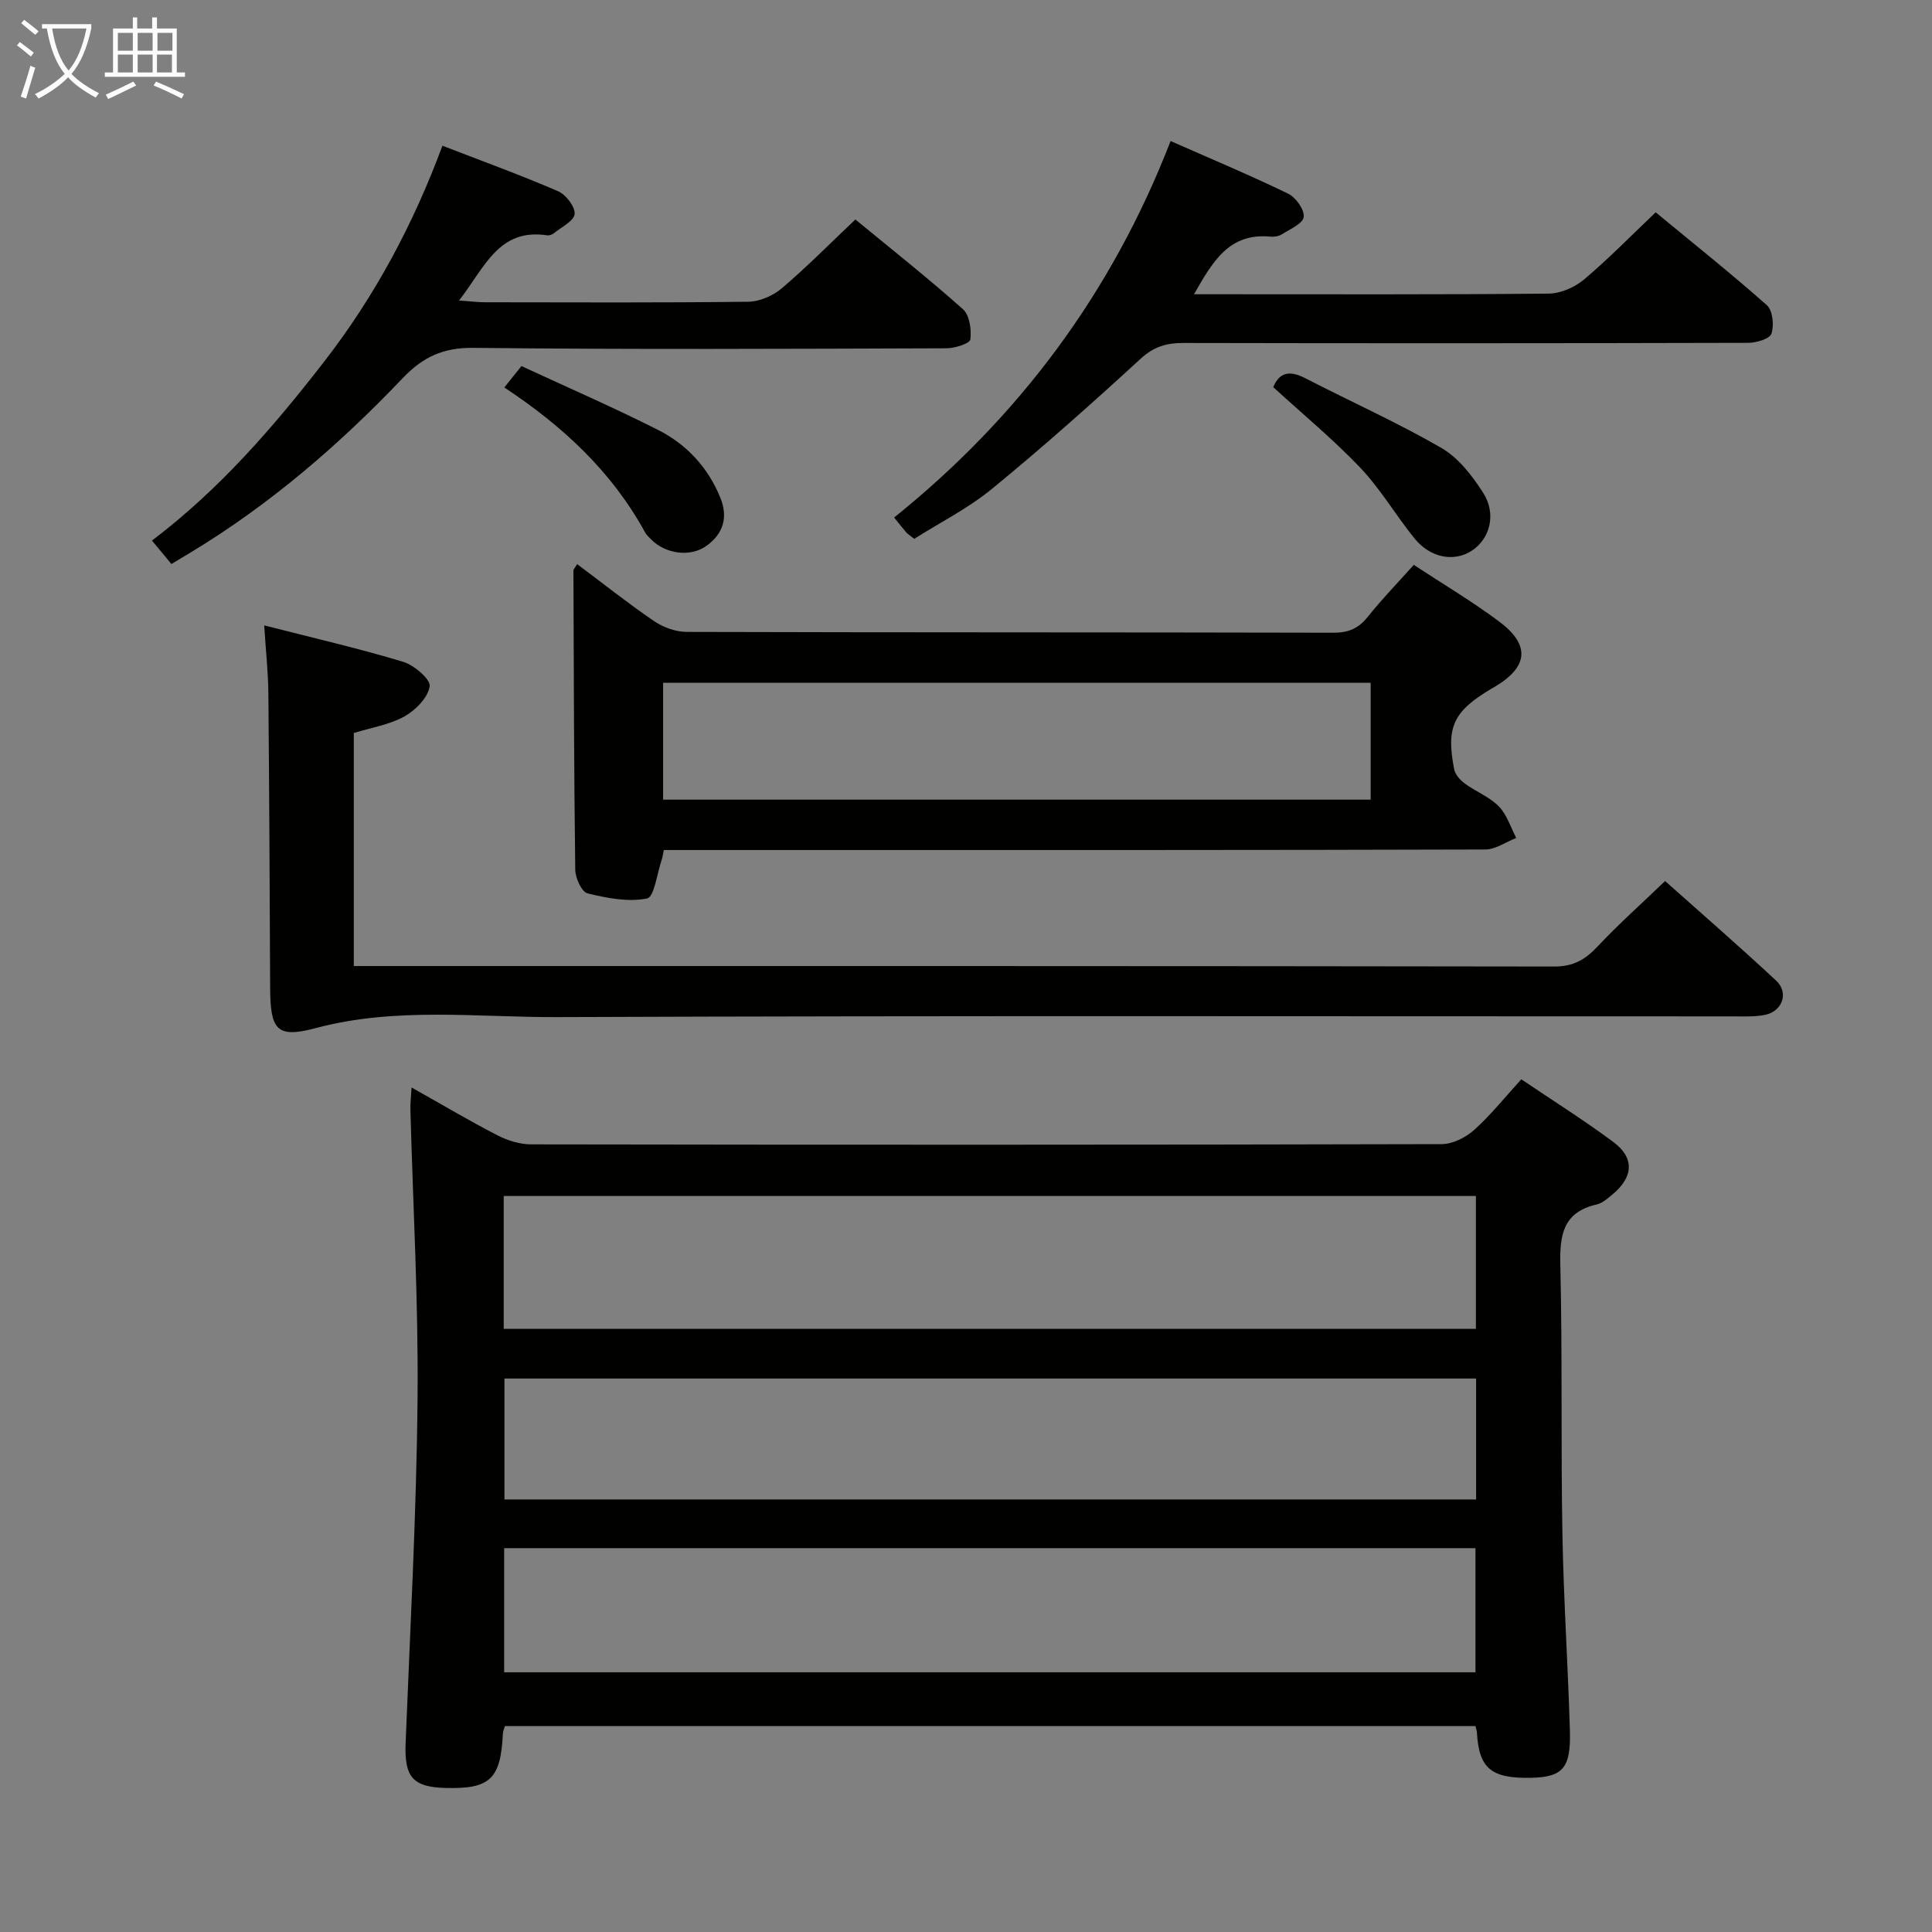 <svg enable-background="new 0 0 400 400" viewBox="0 0 400 400" xmlns="http://www.w3.org/2000/svg"><rect x="0" y="0" width="400" height="400" fill="#808080" stroke="none"/><g fill="#010100"><path d="m314.97 223.46c6.49 4.38 12.95 8.44 19.06 12.98 4.4 3.27 4.16 7.22-.12 10.8-1.01.84-2.12 1.85-3.33 2.13-7.01 1.61-7.68 6.36-7.53 12.6.44 18.49.1 36.99.43 55.48.24 13.63 1.15 27.24 1.55 40.86.23 7.74-1.48 9.6-7.93 9.76-8.35.2-10.9-1.91-11.32-9.38-.02-.32-.14-.64-.3-1.32-66.82 0-133.73 0-200.94 0-.12.42-.4 1.01-.43 1.61-.45 9.35-2.65 11.44-11.84 11.2-6.87-.18-8.57-2.29-8.29-9.32.94-23.77 2.25-47.53 2.47-71.31.19-19.95-.95-39.91-1.48-59.87-.03-1.27.13-2.54.24-4.53 6.25 3.51 11.93 6.89 17.79 9.91 2.11 1.09 4.66 1.87 7.01 1.87 62.82.1 125.65.11 188.47-.05 2.27-.01 4.96-1.36 6.71-2.92 3.44-3.08 6.34-6.74 9.78-10.5zm-9.4 24.16c-67.49 0-134.37 0-201.28 0v27.51h201.28c0-9.41 0-18.35 0-27.51zm-.09 98.61c0-8.77 0-17.17 0-25.7-67.23 0-134.12 0-201.1 0v25.7zm.13-60.82c-67.42 0-134.29 0-201.17 0v25.04h201.17c0-8.47 0-16.57 0-25.04z"/><path d="m292.71 116.95c6.02 3.96 12.04 7.53 17.62 11.69 6.52 4.85 6.11 9.36-.72 13.47-.29.17-.58.33-.87.5-7.83 4.66-9.39 7.92-7.66 16.7.22 1.09 1.26 2.23 2.22 2.93 2.28 1.67 5.08 2.74 7.01 4.71 1.68 1.72 2.45 4.33 3.62 6.54-2.15.83-4.3 2.39-6.45 2.39-46.8.14-93.61.11-140.41.11-9.81 0-19.61 0-29.64 0-.18.85-.24 1.47-.44 2.05-.96 2.8-1.54 7.68-3.03 7.98-3.91.78-8.31-.07-12.32-1.06-1.21-.3-2.52-3.17-2.54-4.88-.27-20.65-.3-41.3-.38-61.95 0-.26.29-.53.77-1.34 5.32 3.98 10.47 8.08 15.89 11.78 1.9 1.3 4.48 2.25 6.75 2.26 44.64.13 89.28.06 133.92.17 3.16.01 5.25-.91 7.18-3.35 2.89-3.63 6.14-6.96 9.48-10.7zm-8.93 24.41c-49.13 0-97.82 0-146.49 0v24.2h146.49c0-8.18 0-15.98 0-24.2z"/><path d="m54.7 129.48c10.21 2.61 19.58 4.77 28.77 7.54 2.27.69 5.71 3.63 5.49 5.07-.35 2.33-2.91 4.94-5.21 6.23-3.1 1.73-6.84 2.31-10.5 3.44v48.25h5.1c81.14 0 162.29-.03 243.43.1 3.95.01 6.41-1.42 8.96-4.13 4.32-4.6 9.04-8.81 14-13.57 7.51 6.7 15.38 13.52 22.99 20.62 2.71 2.53 1.28 6.41-2.4 7.11-2.1.4-4.31.29-6.47.29-81.14.01-162.29-.17-243.43.15-16.68.07-33.46-2.16-50.12 2.29-8.14 2.18-9.34.24-9.38-8.43-.09-20.32-.18-40.65-.37-60.97-.04-4.32-.52-8.6-.86-13.99z"/><path d="m189.29 111.56c-.92-.73-1.36-.98-1.67-1.35-.76-.87-1.46-1.78-2.5-3.06 25.79-20.75 45.01-46.39 57.24-77.95 8.43 3.72 16.49 7.09 24.34 10.9 1.59.77 3.4 3.32 3.22 4.83-.16 1.36-2.84 2.51-4.52 3.58-.65.41-1.61.56-2.4.48-8.55-.8-11.94 5.17-15.79 11.93h4.96c22.81 0 45.63.09 68.44-.13 2.49-.02 5.41-1.3 7.34-2.92 5.08-4.27 9.72-9.05 14.84-13.91 7.8 6.44 15.59 12.64 23.03 19.24 1.21 1.07 1.51 4.15.94 5.88-.36 1.08-3.13 1.9-4.83 1.9-38.97.1-77.93.11-116.9.03-3.49-.01-6.13.74-8.87 3.26-10.04 9.22-20.23 18.29-30.77 26.93-4.95 4.06-10.81 7-16.1 10.36z"/><path d="m35.49 116.77c-1.32-1.59-2.56-3.08-4.03-4.85 14.05-10.63 25.21-23.58 35.7-37.11 10.42-13.45 18.4-28.34 24.44-44.64 8.25 3.19 16.2 6.07 23.94 9.42 1.62.7 3.55 3.2 3.43 4.71-.12 1.44-2.72 2.7-4.28 3.98-.36.29-.97.51-1.41.44-10.07-1.52-12.91 6.66-18.24 13.5 2.41.17 3.91.36 5.42.36 18.16.02 36.32.11 54.48-.11 2.34-.03 5.1-1.24 6.92-2.78 5.18-4.4 9.96-9.26 15.24-14.25 7.57 6.24 15.11 12.19 22.27 18.58 1.38 1.23 1.79 4.23 1.53 6.27-.1.82-3.19 1.81-4.92 1.82-32.65.11-65.31.27-97.96-.09-6.27-.07-10.46 1.88-14.65 6.28-13.12 13.78-27.48 26.15-43.83 36.04-1.28.76-2.56 1.53-4.05 2.43z"/><path d="m263.62 80.16c1.26-3.15 3.46-3.48 6.57-1.88 9.4 4.84 19.09 9.18 28.23 14.46 3.53 2.04 6.4 5.76 8.66 9.3 2.78 4.36 1.41 9.44-2.26 11.91s-8.63 1.62-11.95-2.46c-3.86-4.76-6.99-10.16-11.18-14.59-5.54-5.84-11.81-11-18.07-16.74z"/><path d="m104.41 80.22c1.33-1.66 2.25-2.8 3.55-4.43 9.47 4.39 19.02 8.54 28.3 13.23 5.89 2.98 10.3 7.72 12.86 13.98 1.68 4.12.64 7.51-2.87 10.02-3.33 2.38-8.44 1.68-11.4-1.3-.47-.47-.99-.93-1.3-1.5-6.84-12.52-16.94-21.94-29.14-30z"/></g><path d="m6.4 11.7c-1-.8-1.9-1.6-2.9-2.3l.6-.7c.9.7 1.9 1.4 2.9 2.2zm-2.1 8.3c.7-2.1 1.4-4.2 2-6.4.2.1.6.3 1 .4-.7 2.3-1.3 4.4-1.9 6.4zm3-12.8c-1.1-.9-2.1-1.7-2.9-2.4l.6-.7c1 .8 2 1.5 3 2.4zm1.4-1.3v-.9h10.2v.9c-.9 4.2-2.3 7.3-4.1 9.4 1.3 1.4 3.2 2.7 5.7 4-.2.2-.4.5-.7.9-2.5-1.4-4.4-2.7-5.7-4.2-1.4 1.5-3.5 3-6.1 4.4 0 0 0 0-.1-.1-.3-.4-.5-.7-.7-.8 2.7-1.3 4.7-2.8 6.2-4.2-1.8-2.2-3-5.3-3.7-9.4zm9.2 0h-7.1c.6 3.8 1.7 6.7 3.4 8.7 1.7-2 2.9-4.8 3.7-8.7z" fill="#fafbfa"/><path d="m31.6 3.6h.9v2.3h4.1v9.1h1.7v.9h-16.6v-.9h1.7v-9.1h4.1v-2.3h.9v2.3h3.1v-2.3zm-4 13.3.6.8c-1.9.9-3.8 1.9-5.8 2.8-.2-.3-.3-.6-.5-.9 2-.9 3.9-1.8 5.7-2.7zm-3.2-10.1v3.7h3.1v-3.7zm0 4.5v3.7h3.1v-3.7zm4.1-4.5v3.7h3.1v-3.7zm0 4.5v3.7h3.1v-3.7zm9.1 9.1c-2.1-1.1-4.1-2-5.8-2.7l.5-.8c2.2.9 4.1 1.8 5.8 2.6zm-1.9-13.6h-3.1v3.7h3.1zm-3.2 4.5v3.7h3.1v-3.7z" fill="#fafbfa"/></svg>